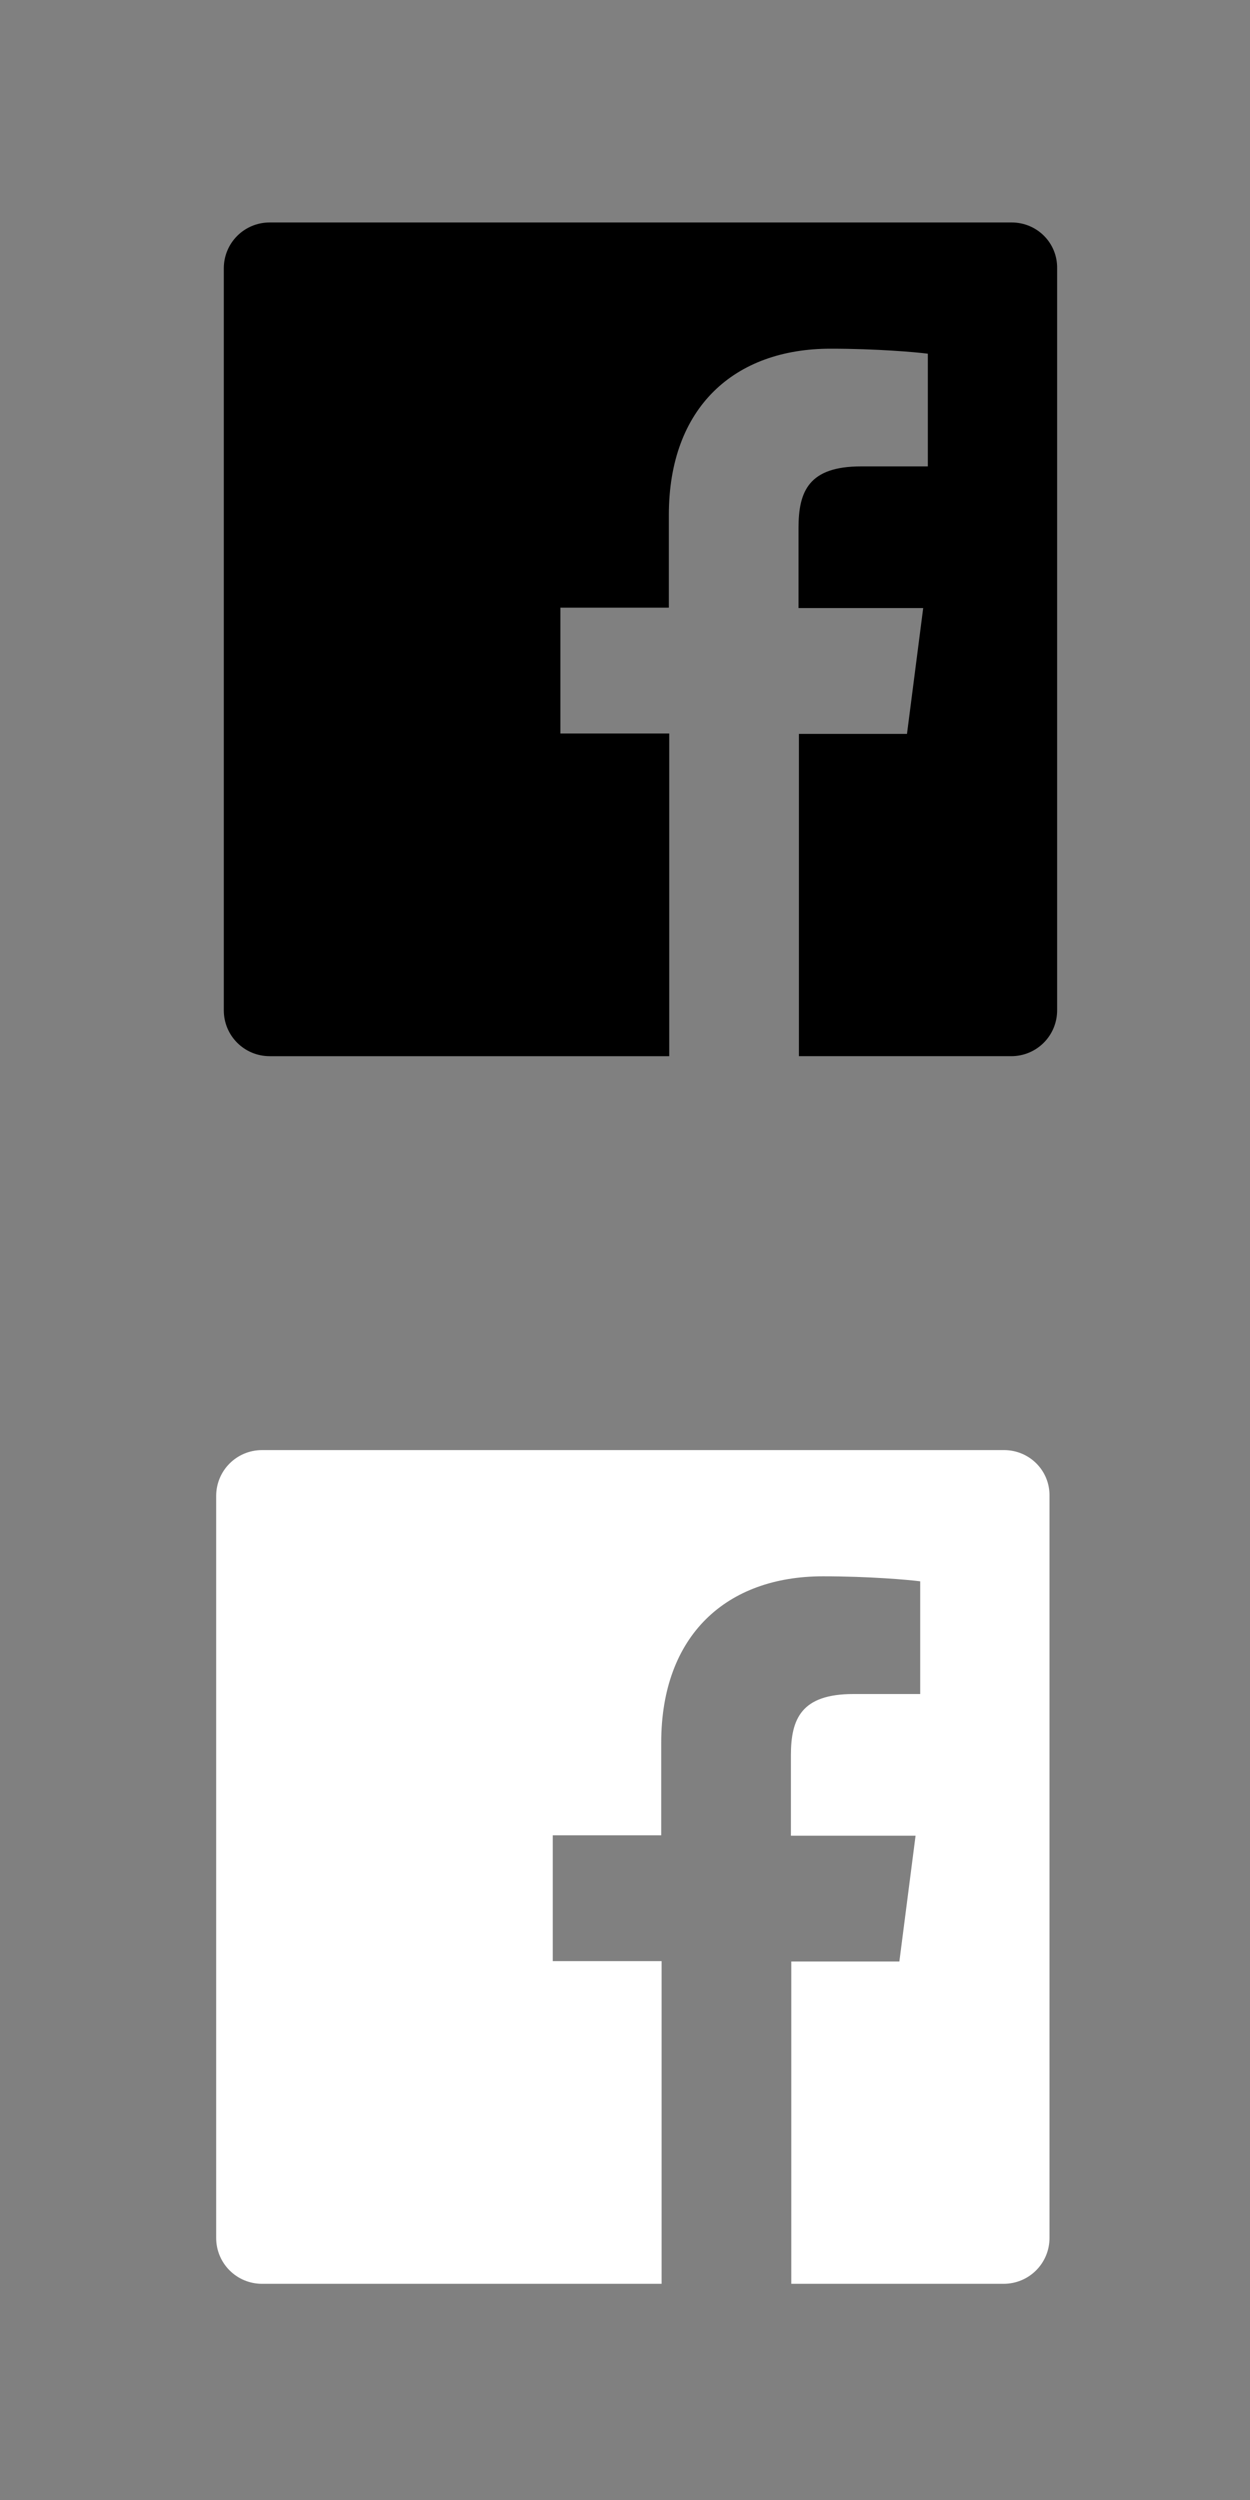 <?xml version="1.0" encoding="UTF-8" standalone="no"?>
<!-- Generator: Adobe Illustrator 18.0.0, SVG Export Plug-In . SVG Version: 6.00 Build 0)  -->

<svg
   xmlns:dc="http://purl.org/dc/elements/1.1/"
   xmlns:cc="http://creativecommons.org/ns#"
   xmlns:rdf="http://www.w3.org/1999/02/22-rdf-syntax-ns#"
   xmlns:svg="http://www.w3.org/2000/svg"
   xmlns="http://www.w3.org/2000/svg"
   xmlns:sodipodi="http://sodipodi.sourceforge.net/DTD/sodipodi-0.dtd"
   xmlns:inkscape="http://www.inkscape.org/namespaces/inkscape"
   version="1.1"
   id="Layer_1"
   x="0px"
   y="0px"
   viewBox="0 0 300 600"
   enable-background="new 0 0 216 216"
   xml:space="preserve"
   inkscape:version="0.91 r13725"
   sodipodi:docname="facebook.svg"
   width="300"
   height="600"><rect x="0" y="0" width="300" height="600" fill="#808080" stroke="none"/><defs
     id="defs6" /><sodipodi:namedview
     pagecolor="#ffffff"
     bordercolor="#666666"
     borderopacity="1"
     objecttolerance="10"
     gridtolerance="10"
     guidetolerance="10"
     inkscape:pageopacity="0"
     inkscape:pageshadow="2"
     inkscape:window-width="1022"
     inkscape:window-height="704"
     id="namedview4"
     showgrid="false"
     inkscape:zoom="0.5462963"
     inkscape:cx="-57.898866"
     inkscape:cy="420.568"
     inkscape:window-x="85"
     inkscape:window-y="89"
     inkscape:window-maximized="0"
     inkscape:current-layer="Layer_1" /><path
     id="White_2_"
     d="m 240.951,348.022 -178.044,0 c -6.114,0 -11.024,4.91 -11.024,11.024 l 0,178.044 c 0,6.114 4.91,11.024 11.024,11.024 l 95.877,0 0,-77.443 -26.123,0 0,-30.199 26.03,0 0,-22.232 c 0,-25.845 15.748,-39.926 38.814,-39.926 11.024,0 20.565,0.834 23.344,1.204 l 0,27.049 -16.026,0 c -12.506,0 -15.007,5.929 -15.007,14.729 l 0,19.268 29.921,0 -3.891,30.199 -25.938,0 0,77.35 50.949,0 c 6.114,0 11.024,-4.91 11.024,-11.024 l 0,-178.044 c 0.093,-6.114 -4.817,-11.024 -10.931,-11.024 z"
     inkscape:connector-curvature="0"
     style="fill:#ffffff" /><path
     style="fill:#000000"
     inkscape:connector-curvature="0"
     d="m 242.781,53.392 -178.044,0 c -6.114,0 -11.024,4.91 -11.024,11.024 l 0,178.044 c 0,6.114 4.91,11.024 11.024,11.024 l 95.877,0 0,-77.443 -26.123,0 0,-30.199 26.03,0 0,-22.232 c 0,-25.845 15.748,-39.926 38.814,-39.926 11.024,0 20.565,0.834 23.344,1.204 l 0,27.049 -16.026,0 c -12.506,0 -15.007,5.929 -15.007,14.729 l 0,19.268 29.921,0 -3.891,30.199 -25.938,0 0,77.35 50.949,0 c 6.114,0 11.024,-4.91 11.024,-11.024 l 0,-178.044 c 0.093,-6.114 -4.817,-11.024 -10.931,-11.024 z"
     id="White_2_-3" /></svg>